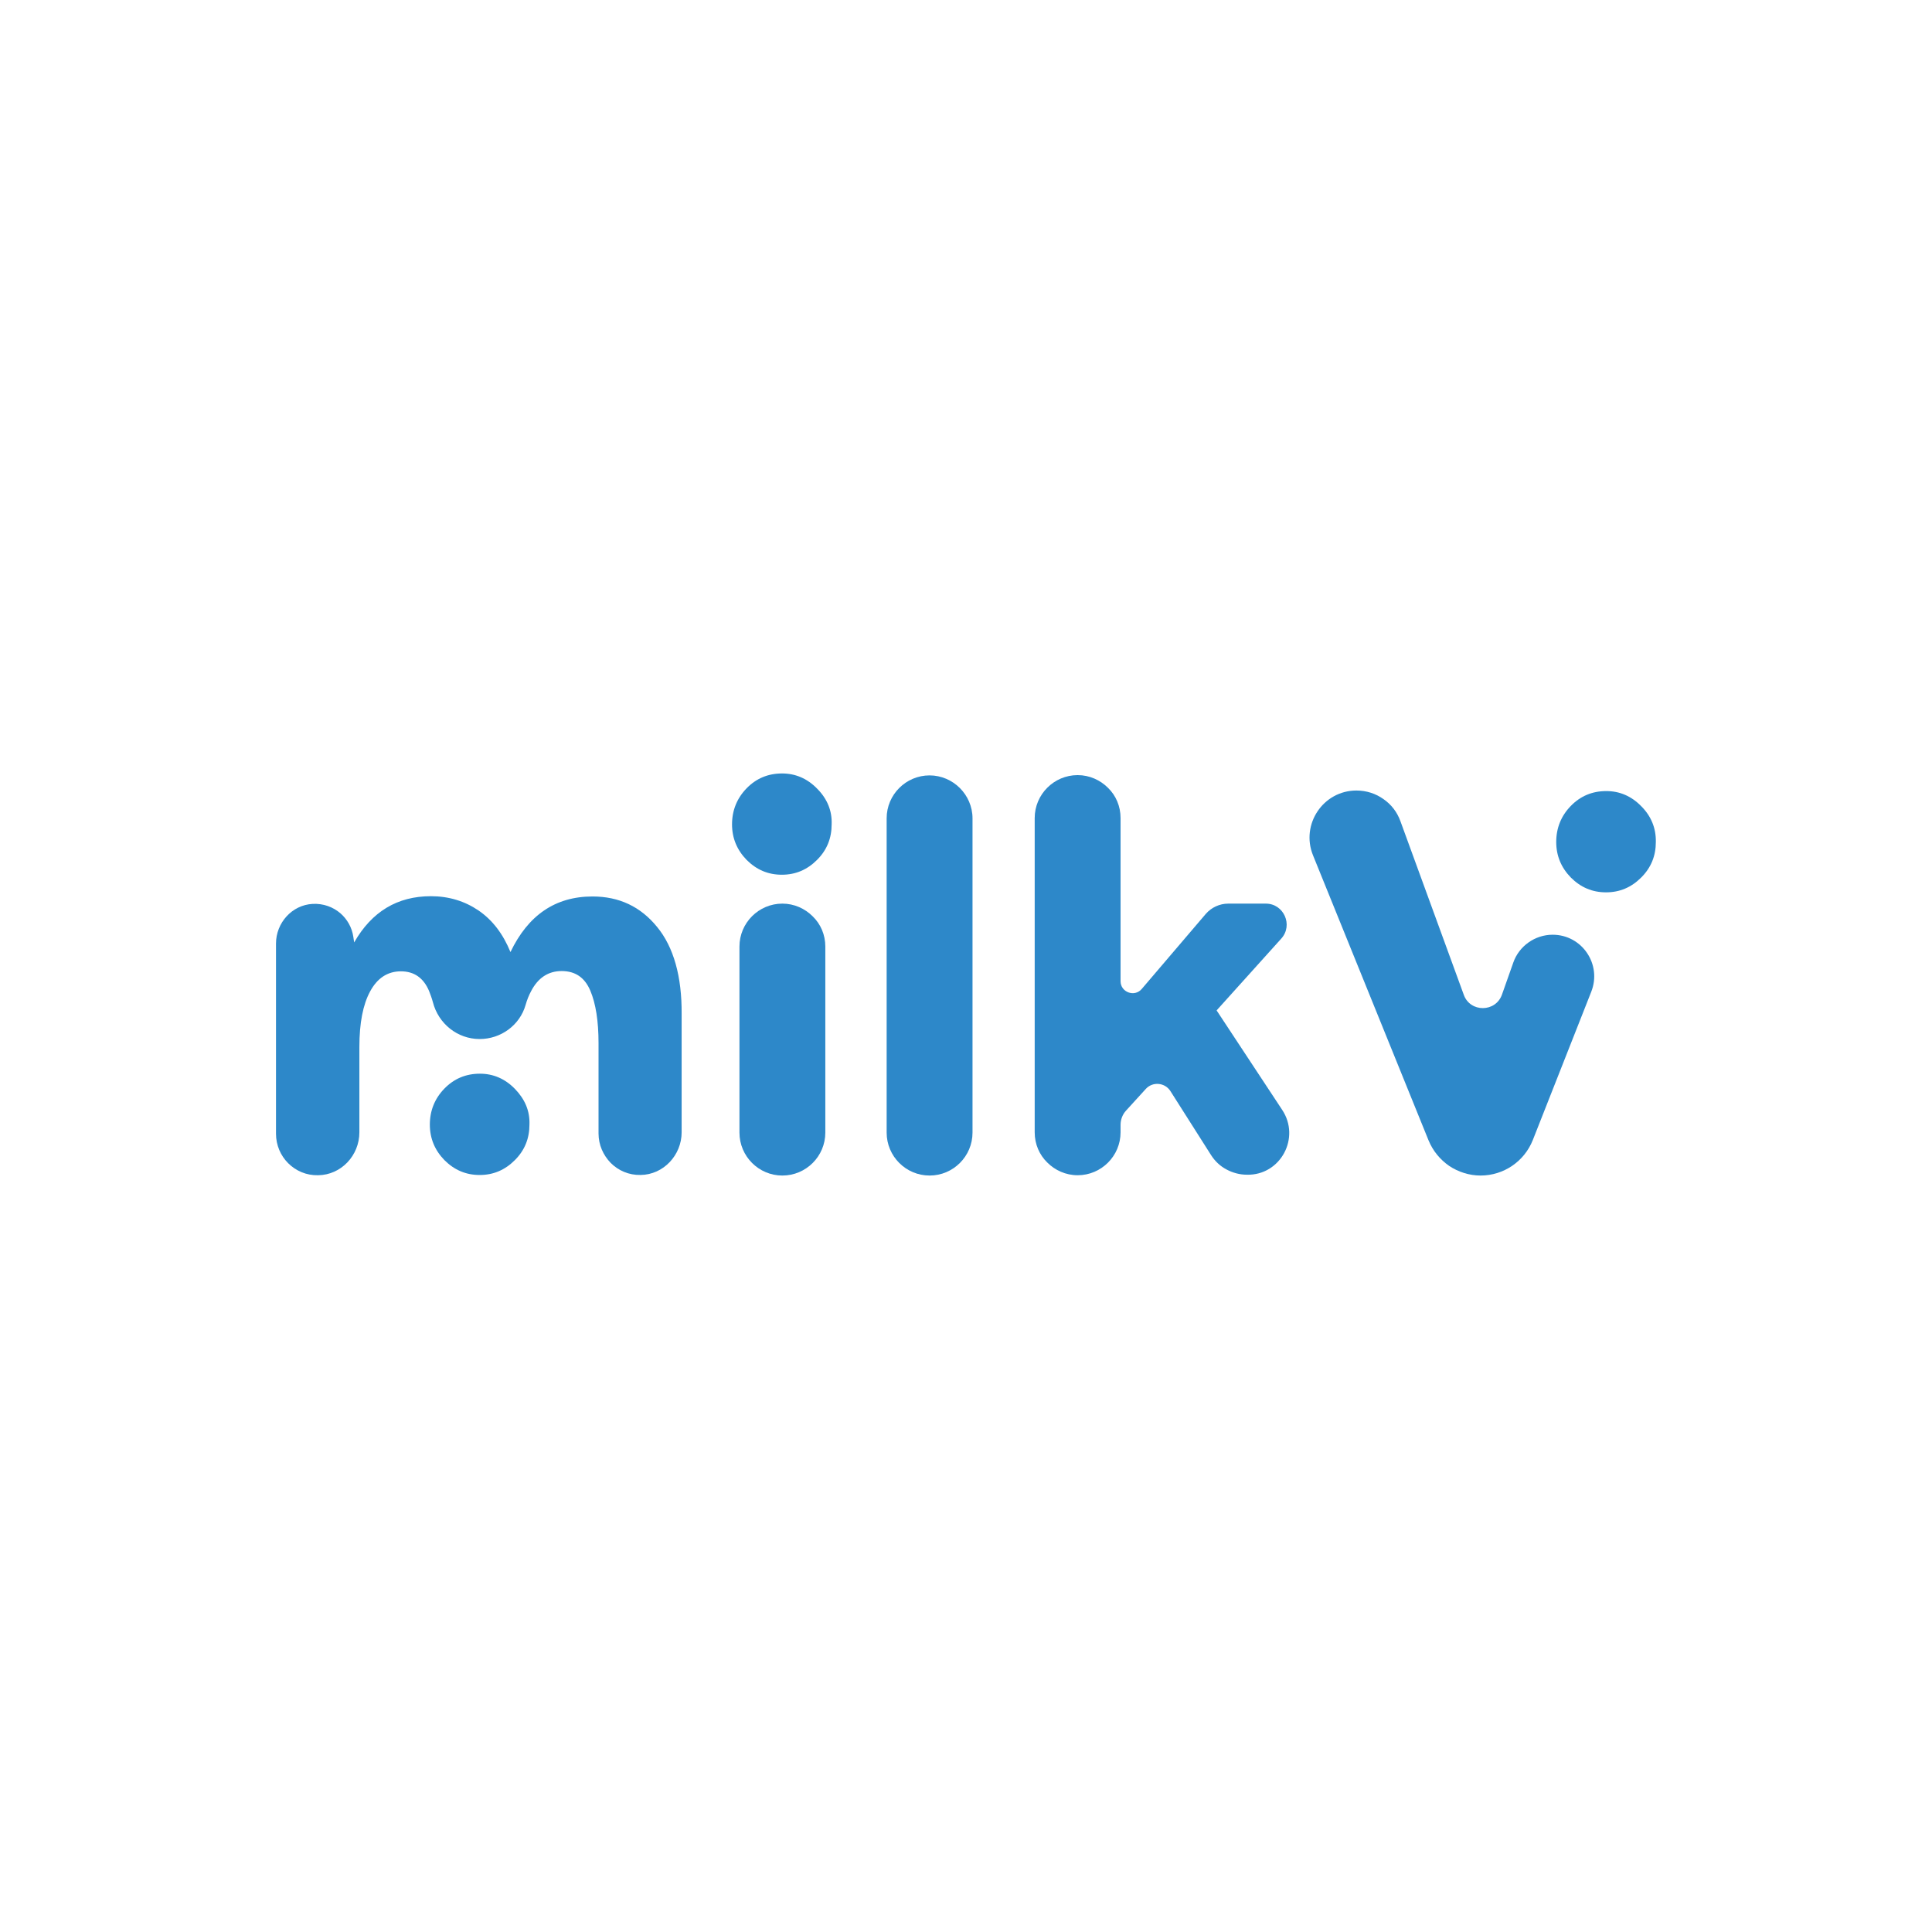 <svg width="70" height="70" viewBox="0 0 70 70" fill="none" xmlns="http://www.w3.org/2000/svg">
<g clip-path="url(#clip0_244_2256)">
<path d="M23.81 33.587C23.212 32.85 22.434 32.481 21.467 32.481C20.121 32.481 19.134 33.159 18.495 34.495C18.226 33.837 17.847 33.338 17.339 32.989C16.84 32.65 16.262 32.471 15.614 32.471C14.397 32.471 13.47 33.029 12.832 34.146C12.822 34.086 12.812 34.016 12.802 33.946C12.752 33.597 12.573 33.298 12.333 33.089C12.064 32.86 11.715 32.73 11.326 32.75C10.578 32.79 10 33.438 10 34.186V41.076C10 41.495 10.169 41.873 10.439 42.143C10.718 42.422 11.097 42.591 11.526 42.581C12.363 42.571 13.021 41.864 13.021 41.026V37.935C13.021 37.067 13.151 36.399 13.41 35.921C13.669 35.442 14.038 35.193 14.527 35.193C15.005 35.193 15.345 35.432 15.544 35.901C15.594 36.03 15.644 36.16 15.684 36.31C15.883 37.087 16.571 37.646 17.379 37.646C18.146 37.646 18.834 37.147 19.044 36.409C19.094 36.23 19.163 36.06 19.243 35.911C19.492 35.432 19.861 35.183 20.35 35.183C20.849 35.183 21.188 35.422 21.387 35.891C21.586 36.359 21.686 36.998 21.686 37.795V41.066C21.686 41.484 21.856 41.853 22.125 42.133C22.404 42.412 22.783 42.581 23.212 42.571C24.039 42.561 24.697 41.853 24.697 41.026V36.738C24.707 35.382 24.408 34.315 23.81 33.587Z" fill="#2D88C9"/>
<path d="M56.255 33.867C55.617 33.867 55.039 34.276 54.83 34.874L54.421 36.031C54.192 36.689 53.264 36.689 53.035 36.041L50.742 29.759C50.622 29.42 50.402 29.141 50.123 28.951C49.844 28.752 49.505 28.642 49.146 28.642C47.94 28.642 47.122 29.869 47.571 30.985L51.758 41.315C51.918 41.704 52.177 42.013 52.506 42.243C52.835 42.462 53.234 42.592 53.643 42.592C54.48 42.592 55.228 42.083 55.537 41.305L57.651 35.941C58.05 34.944 57.322 33.867 56.255 33.867Z" fill="#2D88C9"/>
<path d="M29.604 28.572C29.245 28.203 28.816 28.024 28.337 28.024C27.829 28.024 27.4 28.203 27.051 28.562C26.702 28.921 26.523 29.36 26.523 29.869C26.523 30.367 26.702 30.796 27.051 31.155C27.41 31.514 27.829 31.693 28.328 31.693C28.826 31.693 29.245 31.514 29.604 31.155C29.963 30.796 30.132 30.367 30.132 29.869C30.152 29.38 29.973 28.941 29.604 28.572Z" fill="#2D88C9"/>
<path d="M18.655 39.451C18.296 39.082 17.867 38.902 17.389 38.902C16.88 38.902 16.451 39.082 16.102 39.441C15.753 39.8 15.574 40.239 15.574 40.747C15.574 41.245 15.753 41.674 16.102 42.033C16.461 42.392 16.88 42.572 17.379 42.572C17.877 42.572 18.296 42.392 18.655 42.033C19.014 41.674 19.183 41.245 19.183 40.747C19.203 40.248 19.014 39.82 18.655 39.451Z" fill="#2D88C9"/>
<path d="M59.465 29.21C59.106 28.842 58.678 28.662 58.199 28.662C57.691 28.662 57.262 28.842 56.913 29.201C56.564 29.559 56.385 29.998 56.385 30.507C56.385 31.005 56.564 31.434 56.913 31.793C57.272 32.152 57.691 32.331 58.189 32.331C58.688 32.331 59.106 32.152 59.465 31.793C59.825 31.434 59.994 31.005 59.994 30.507C60.004 30.008 59.825 29.57 59.465 29.21Z" fill="#2D88C9"/>
<path d="M29.444 33.199C29.165 32.92 28.776 32.74 28.347 32.74C27.49 32.74 26.792 33.438 26.792 34.296V41.036C26.792 41.894 27.49 42.592 28.347 42.592C29.205 42.592 29.903 41.894 29.903 41.036V34.296C29.903 33.867 29.733 33.478 29.444 33.199Z" fill="#2D88C9"/>
<path d="M34.778 28.552C34.498 28.273 34.109 28.094 33.681 28.094C32.823 28.094 32.125 28.792 32.125 29.649V41.036C32.125 41.894 32.823 42.592 33.681 42.592C34.538 42.592 35.236 41.894 35.236 41.036V29.649C35.236 29.221 35.057 28.832 34.778 28.552Z" fill="#2D88C9"/>
<path d="M46.453 40.208L44.08 36.609L46.424 34.006C46.862 33.518 46.513 32.74 45.865 32.74H44.499C44.19 32.74 43.891 32.88 43.691 33.109L41.368 35.831C41.109 36.14 40.6 35.951 40.6 35.552V29.639C40.6 29.21 40.431 28.821 40.142 28.542C39.863 28.263 39.474 28.084 39.045 28.084C38.188 28.084 37.489 28.782 37.489 29.639V41.026C37.489 41.455 37.659 41.844 37.948 42.123C38.227 42.402 38.616 42.581 39.045 42.581C39.903 42.581 40.6 41.883 40.6 41.026V40.757C40.6 40.567 40.67 40.378 40.8 40.238L41.518 39.45C41.767 39.181 42.206 39.221 42.405 39.53L43.881 41.854C44.021 42.073 44.21 42.252 44.439 42.372C44.659 42.492 44.918 42.562 45.177 42.562C46.394 42.592 47.132 41.225 46.453 40.208Z" fill="#2D88C9"/>
</g>
<defs>
<clipPath id="clip0_244_2256">
<rect width="50" height="14.615" fill="white" transform="translate(10 28)"/>
</clipPath>
</defs>
</svg>

